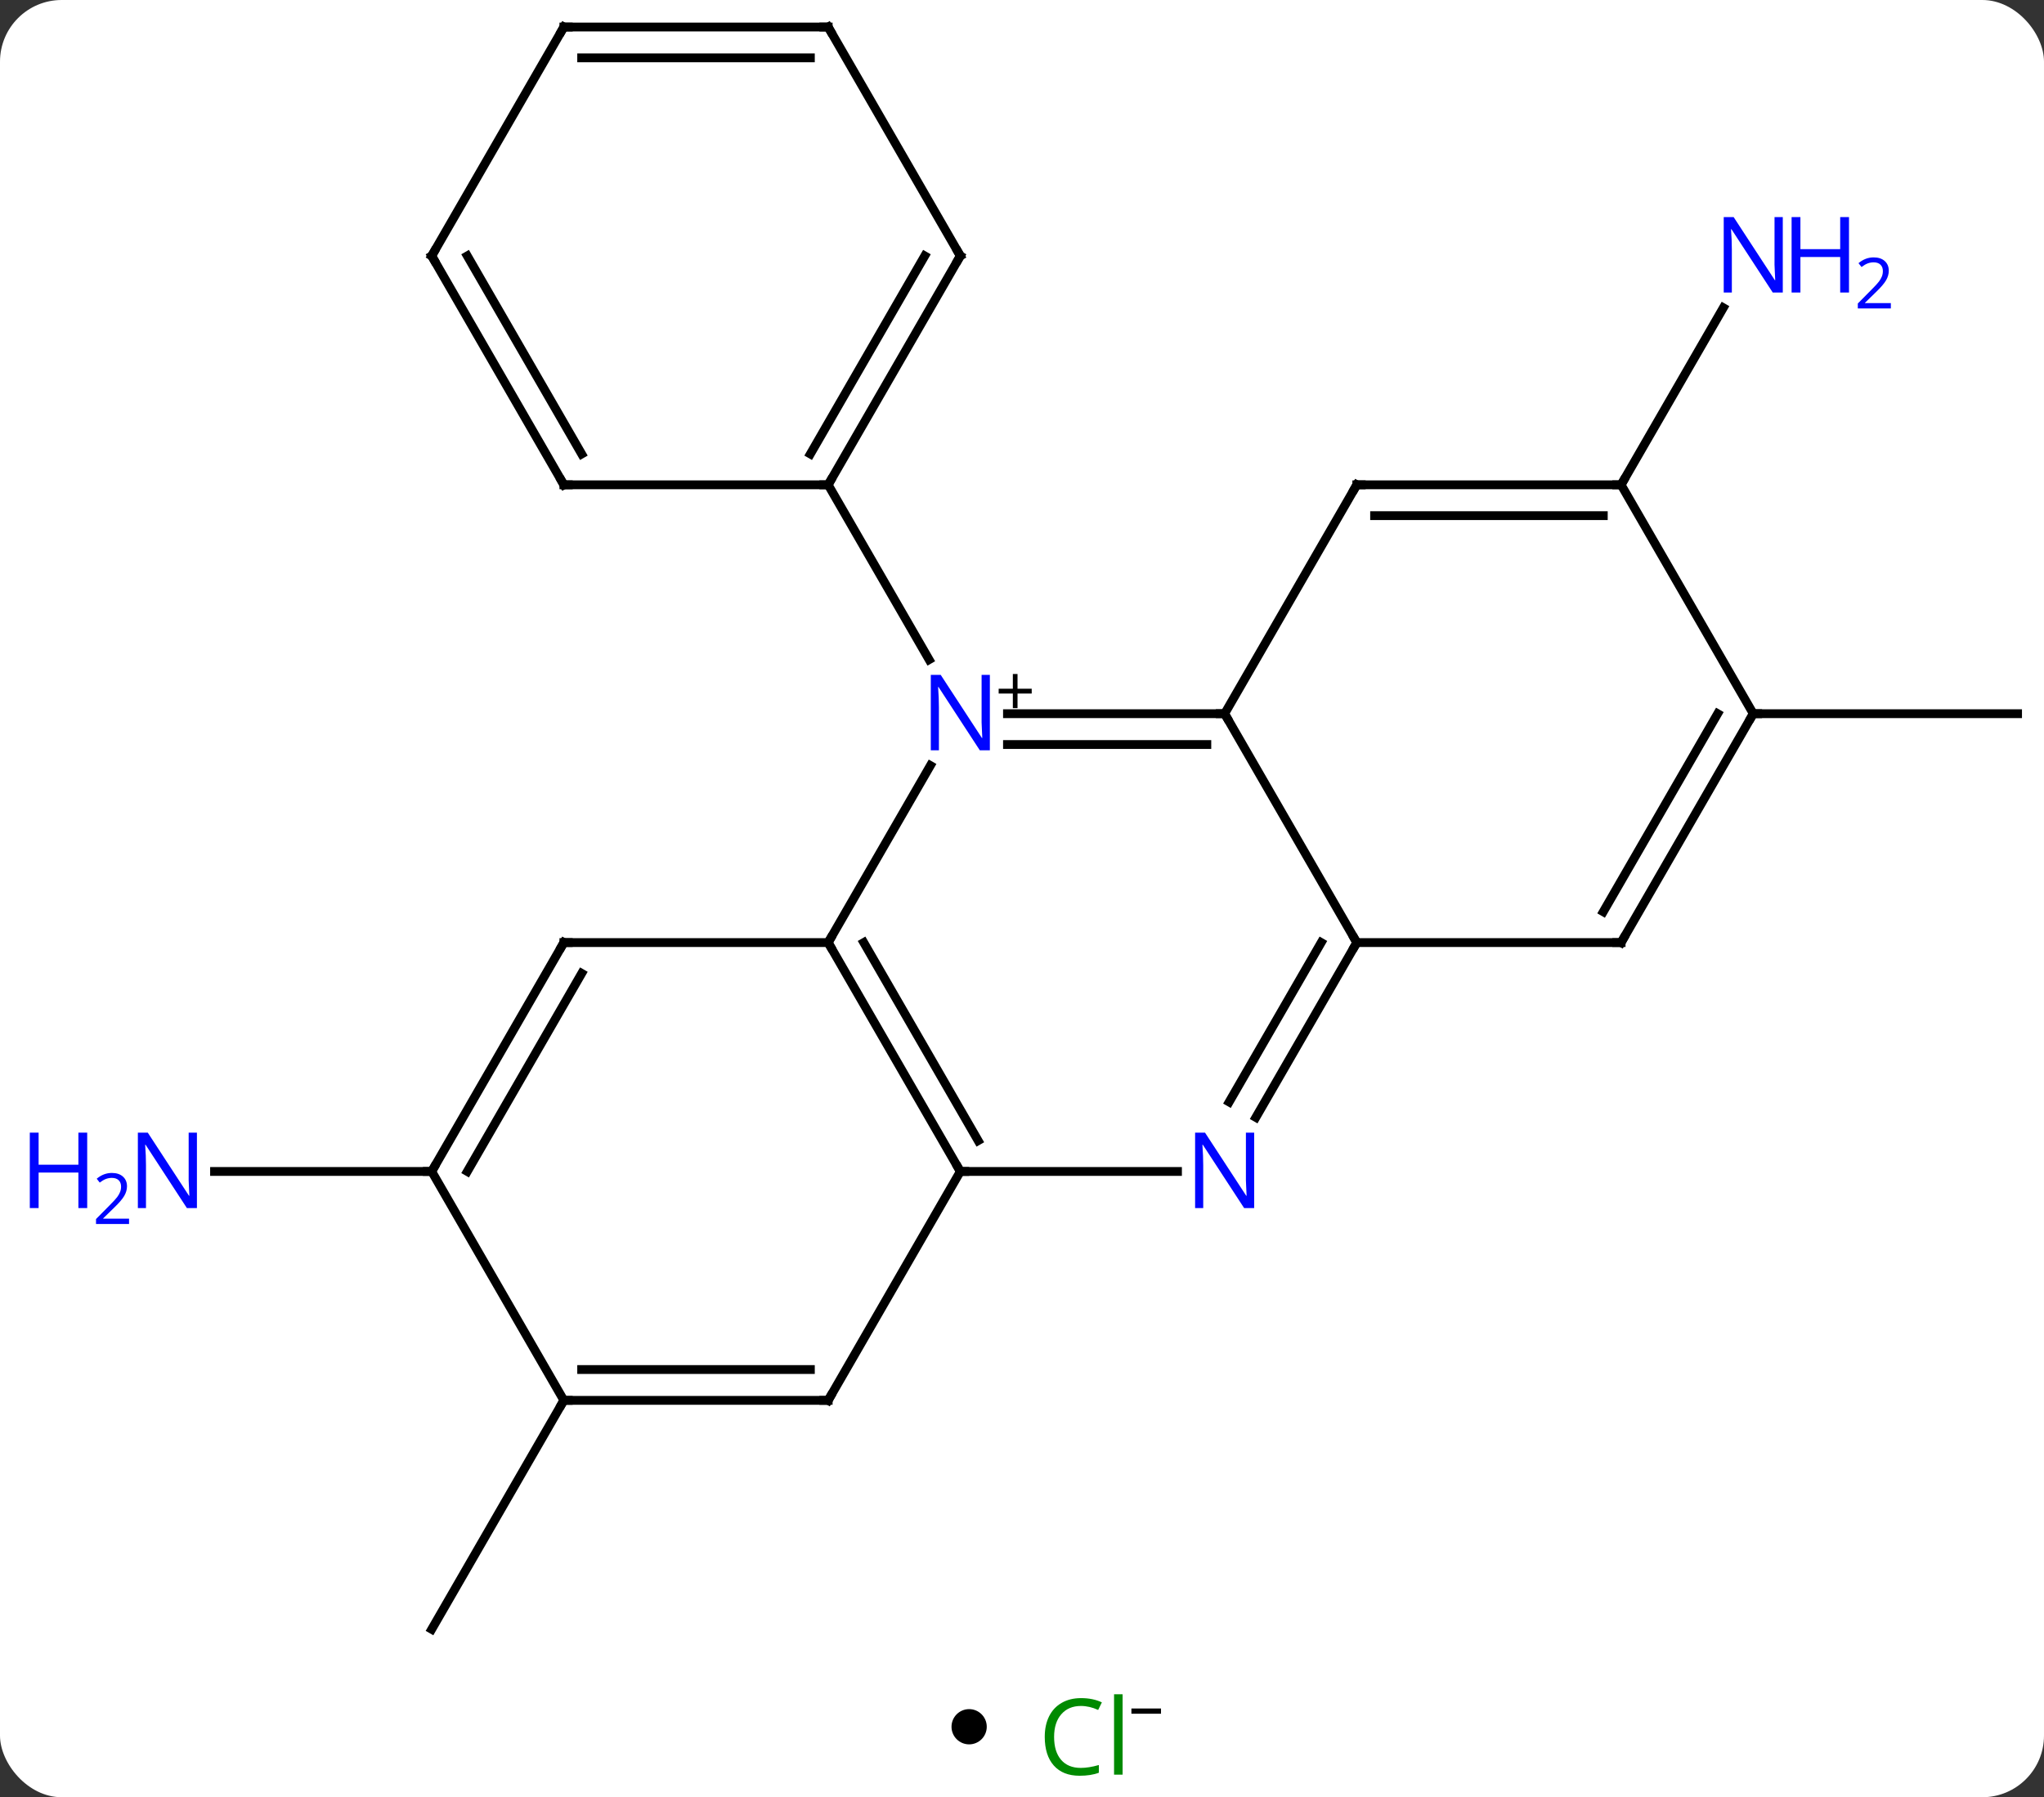 <svg width="232" viewBox="0 0 232 204" style="fill-opacity:1; color-rendering:auto; color-interpolation:auto; text-rendering:auto; stroke:black; stroke-linecap:square; stroke-miterlimit:10; shape-rendering:auto; stroke-opacity:1; fill:black; stroke-dasharray:none; font-weight:normal; stroke-width:1; font-family:'Open Sans'; font-style:normal; stroke-linejoin:miter; font-size:12; stroke-dashoffset:0; image-rendering:auto;" height="204" class="cas-substance-image" xmlns:xlink="http://www.w3.org/1999/xlink" xmlns="http://www.w3.org/2000/svg"><rect x="0" y="0" width="232" height="204" fill="#333333" stroke="none"/><svg class="cas-substance-single-component"><rect y="0" x="0" width="232" stroke="none" ry="7" rx="7" height="204" fill="white" class="cas-substance-group"/><svg y="0" x="0" width="232" viewBox="0 0 232 189" style="fill:black;" height="189" class="cas-substance-single-component-image"><svg><g><g transform="translate(124,94)" style="text-rendering:geometricPrecision; color-rendering:optimizeQuality; color-interpolation:linearRGB; stroke-linecap:butt; image-rendering:optimizeQuality;"><line y2="38.97" y1="38.97" x2="-75" x1="-99.648" style="fill:none;"/><line y2="-38.97" y1="-59.065" x2="60" x1="71.601" style="fill:none;"/><line y2="64.953" y1="90.933" x2="-60" x1="-75" style="fill:none;"/><line y2="-12.99" y1="-12.99" x2="75" x1="105" style="fill:none;"/><line y2="12.99" y1="-7.102" x2="-30" x1="-18.4" style="fill:none;"/><line y2="-12.99" y1="-12.99" x2="15" x1="-9.648" style="fill:none;"/><line y2="-9.49" y1="-9.49" x2="12.979" x1="-9.648" style="fill:none;"/><line y2="-38.97" y1="-19.128" x2="-30" x1="-18.544" style="fill:none;"/><line y2="38.97" y1="12.99" x2="-15" x1="-30" style="fill:none;"/><line y2="35.47" y1="12.99" x2="-12.979" x1="-25.959" style="fill:none;"/><line y2="12.99" y1="12.99" x2="-60" x1="-30" style="fill:none;"/><line y2="12.99" y1="-12.99" x2="30" x1="15" style="fill:none;"/><line y2="-38.97" y1="-12.99" x2="30" x1="15" style="fill:none;"/><line y2="38.97" y1="38.97" x2="9.648" x1="-15" style="fill:none;"/><line y2="64.953" y1="38.97" x2="-30" x1="-15" style="fill:none;"/><line y2="38.97" y1="12.99" x2="-75" x1="-60" style="fill:none;"/><line y2="38.97" y1="16.49" x2="-70.959" x1="-57.979" style="fill:none;"/><line y2="32.832" y1="12.99" x2="18.544" x1="30" style="fill:none;"/><line y2="31.082" y1="12.99" x2="15.513" x1="25.959" style="fill:none;"/><line y2="12.99" y1="12.99" x2="60" x1="30" style="fill:none;"/><line y2="-38.97" y1="-38.97" x2="60" x1="30" style="fill:none;"/><line y2="-35.47" y1="-35.47" x2="57.979" x1="32.021" style="fill:none;"/><line y2="64.953" y1="64.953" x2="-60" x1="-30" style="fill:none;"/><line y2="61.453" y1="61.453" x2="-57.979" x1="-32.021" style="fill:none;"/><line y2="64.953" y1="38.97" x2="-60" x1="-75" style="fill:none;"/><line y2="-12.99" y1="12.99" x2="75" x1="60" style="fill:none;"/><line y2="-12.99" y1="9.49" x2="70.959" x1="57.979" style="fill:none;"/><line y2="-12.99" y1="-38.97" x2="75" x1="60" style="fill:none;"/><line y2="-64.953" y1="-38.97" x2="-15" x1="-30" style="fill:none;"/><line y2="-64.953" y1="-42.47" x2="-19.041" x1="-32.021" style="fill:none;"/><line y2="-38.97" y1="-38.97" x2="-60" x1="-30" style="fill:none;"/><line y2="-90.933" y1="-64.953" x2="-30" x1="-15" style="fill:none;"/><line y2="-64.953" y1="-38.97" x2="-75" x1="-60" style="fill:none;"/><line y2="-64.953" y1="-42.47" x2="-70.959" x1="-57.979" style="fill:none;"/><line y2="-90.933" y1="-90.933" x2="-60" x1="-30" style="fill:none;"/><line y2="-87.433" y1="-87.433" x2="-57.979" x1="-32.021" style="fill:none;"/><line y2="-90.933" y1="-64.953" x2="-60" x1="-75" style="fill:none;"/></g><g transform="translate(124,94)" style="fill:rgb(0,5,255); text-rendering:geometricPrecision; color-rendering:optimizeQuality; image-rendering:optimizeQuality; font-family:'Open Sans'; stroke:rgb(0,5,255); color-interpolation:linearRGB;"><path style="stroke:none;" d="M-101.648 43.126 L-102.789 43.126 L-107.477 35.939 L-107.523 35.939 Q-107.43 37.204 -107.43 38.251 L-107.43 43.126 L-108.352 43.126 L-108.352 34.564 L-107.227 34.564 L-102.555 41.72 L-102.508 41.72 Q-102.508 41.564 -102.555 40.704 Q-102.602 39.845 -102.586 39.47 L-102.586 34.564 L-101.648 34.564 L-101.648 43.126 Z"/><path style="stroke:none;" d="M-114.102 43.126 L-115.102 43.126 L-115.102 39.095 L-119.617 39.095 L-119.617 43.126 L-120.617 43.126 L-120.617 34.564 L-119.617 34.564 L-119.617 38.204 L-115.102 38.204 L-115.102 34.564 L-114.102 34.564 L-114.102 43.126 Z"/><path style="stroke:none;" d="M-109.352 44.936 L-113.102 44.936 L-113.102 44.373 L-111.602 42.858 Q-110.914 42.17 -110.695 41.873 Q-110.477 41.576 -110.367 41.295 Q-110.258 41.014 -110.258 40.686 Q-110.258 40.233 -110.531 39.967 Q-110.805 39.701 -111.305 39.701 Q-111.648 39.701 -111.969 39.818 Q-112.289 39.936 -112.68 40.233 L-113.023 39.795 Q-112.242 39.139 -111.305 39.139 Q-110.508 39.139 -110.047 39.553 Q-109.586 39.967 -109.586 40.654 Q-109.586 41.201 -109.891 41.733 Q-110.195 42.264 -111.039 43.076 L-112.289 44.295 L-112.289 44.326 L-109.352 44.326 L-109.352 44.936 Z"/><path style="stroke:none;" d="M78.352 -60.797 L77.211 -60.797 L72.523 -67.984 L72.477 -67.984 Q72.57 -66.719 72.57 -65.672 L72.57 -60.797 L71.648 -60.797 L71.648 -69.359 L72.773 -69.359 L77.445 -62.203 L77.492 -62.203 Q77.492 -62.359 77.445 -63.219 Q77.398 -64.078 77.414 -64.453 L77.414 -69.359 L78.352 -69.359 L78.352 -60.797 Z"/><path style="stroke:none;" d="M85.867 -60.797 L84.867 -60.797 L84.867 -64.828 L80.352 -64.828 L80.352 -60.797 L79.352 -60.797 L79.352 -69.359 L80.352 -69.359 L80.352 -65.719 L84.867 -65.719 L84.867 -69.359 L85.867 -69.359 L85.867 -60.797 Z"/><path style="stroke:none;" d="M90.617 -58.987 L86.867 -58.987 L86.867 -59.55 L88.367 -61.066 Q89.055 -61.753 89.273 -62.05 Q89.492 -62.347 89.602 -62.628 Q89.711 -62.909 89.711 -63.237 Q89.711 -63.691 89.438 -63.956 Q89.164 -64.222 88.664 -64.222 Q88.32 -64.222 88 -64.105 Q87.68 -63.987 87.289 -63.691 L86.945 -64.128 Q87.727 -64.784 88.664 -64.784 Q89.461 -64.784 89.922 -64.37 Q90.383 -63.956 90.383 -63.269 Q90.383 -62.722 90.078 -62.191 Q89.773 -61.659 88.93 -60.847 L87.68 -59.628 L87.68 -59.597 L90.617 -59.597 L90.617 -58.987 Z"/><path style="stroke:none;" d="M-11.648 -8.834 L-12.789 -8.834 L-17.477 -16.021 L-17.523 -16.021 Q-17.43 -14.756 -17.43 -13.709 L-17.43 -8.834 L-18.352 -8.834 L-18.352 -17.396 L-17.227 -17.396 L-12.555 -10.24 L-12.508 -10.24 Q-12.508 -10.396 -12.555 -11.256 Q-12.602 -12.115 -12.586 -12.49 L-12.586 -17.396 L-11.648 -17.396 L-11.648 -8.834 Z"/><path style="fill:black; stroke:none;" d="M-8.508 -15.824 L-6.898 -15.824 L-6.898 -15.277 L-8.508 -15.277 L-8.508 -13.621 L-9.039 -13.621 L-9.039 -15.277 L-10.648 -15.277 L-10.648 -15.824 L-9.039 -15.824 L-9.039 -17.496 L-8.508 -17.496 L-8.508 -15.824 Z"/></g><g transform="translate(124,94)" style="stroke-linecap:butt; font-size:8.4px; text-rendering:geometricPrecision; color-rendering:optimizeQuality; image-rendering:optimizeQuality; font-family:'Open Sans'; color-interpolation:linearRGB; stroke-miterlimit:5;"><path style="fill:none;" d="M-29.75 13.423 L-30 12.99 L-29.75 12.557"/><path style="fill:none;" d="M14.5 -12.99 L15 -12.99 L15.25 -12.557"/><path style="fill:none;" d="M-15.25 38.537 L-15 38.97 L-14.5 38.97"/><path style="fill:none;" d="M-59.5 12.99 L-60 12.99 L-60.25 13.423"/><path style="fill:none;" d="M29.75 13.423 L30 12.99 L29.75 12.557"/><path style="fill:none;" d="M29.75 -38.537 L30 -38.97 L30.5 -38.97"/><path style="fill:rgb(0,5,255); stroke:none;" d="M18.352 43.126 L17.211 43.126 L12.523 35.939 L12.477 35.939 Q12.57 37.204 12.57 38.251 L12.57 43.126 L11.648 43.126 L11.648 34.564 L12.773 34.564 L17.445 41.72 L17.492 41.72 Q17.492 41.564 17.445 40.704 Q17.398 39.845 17.414 39.47 L17.414 34.564 L18.352 34.564 L18.352 43.126 Z"/><path style="fill:none;" d="M-29.75 64.52 L-30 64.953 L-30.5 64.953"/><path style="fill:none;" d="M-74.75 38.537 L-75 38.97 L-75.5 38.97"/><path style="fill:none;" d="M59.5 12.99 L60 12.99 L60.25 12.557"/><path style="fill:none;" d="M59.5 -38.97 L60 -38.97 L60.25 -39.403"/><path style="fill:none;" d="M-59.5 64.953 L-60 64.953 L-60.25 65.386"/><path style="fill:none;" d="M74.75 -12.557 L75 -12.99 L75.5 -12.99"/><path style="fill:none;" d="M-29.75 -39.403 L-30 -38.97 L-30.5 -38.97"/><path style="fill:none;" d="M-15.25 -64.52 L-15 -64.953 L-15.25 -65.386"/><path style="fill:none;" d="M-59.5 -38.97 L-60 -38.97 L-60.25 -39.403"/><path style="fill:none;" d="M-29.75 -90.5 L-30 -90.933 L-30.5 -90.933"/><path style="fill:none;" d="M-74.75 -64.52 L-75 -64.953 L-74.75 -65.386"/><path style="fill:none;" d="M-59.5 -90.933 L-60 -90.933 L-60.25 -90.5"/></g></g></svg></svg><svg y="189" x="108" class="cas-substance-saf"><svg y="5" x="0" width="4" style="fill:black;" height="4" class="cas-substance-saf-dot"><circle stroke="none" r="2" fill="black" cy="2" cx="2"/></svg><svg y="0" x="8" width="19" style="fill:black;" height="15" class="cas-substance-saf-image"><svg><g><g transform="translate(7,8)" style="fill:rgb(0,138,0); text-rendering:geometricPrecision; color-rendering:optimizeQuality; image-rendering:optimizeQuality; font-family:'Open Sans'; stroke:rgb(0,138,0); color-interpolation:linearRGB;"><path style="stroke:none;" d="M-0.309 -3.359 Q-1.715 -3.359 -2.535 -2.422 Q-3.356 -1.484 -3.356 0.156 Q-3.356 1.828 -2.566 2.75 Q-1.777 3.672 -0.324 3.672 Q0.582 3.672 1.723 3.344 L1.723 4.219 Q0.832 4.562 -0.465 4.562 Q-2.356 4.562 -3.387 3.406 Q-4.418 2.25 -4.418 0.141 Q-4.418 -1.188 -3.926 -2.18 Q-3.434 -3.172 -2.496 -3.711 Q-1.559 -4.25 -0.293 -4.25 Q1.051 -4.25 2.066 -3.766 L1.645 -2.906 Q0.66 -3.359 -0.309 -3.359 ZM4.418 4.438 L3.449 4.438 L3.449 -4.688 L4.418 -4.688 L4.418 4.438 Z"/><path style="fill:black; stroke:none;" d="M5.418 -2.478 L5.418 -3.072 L8.777 -3.072 L8.777 -2.478 L5.418 -2.478 Z"/></g></g></svg></svg></svg></svg></svg>